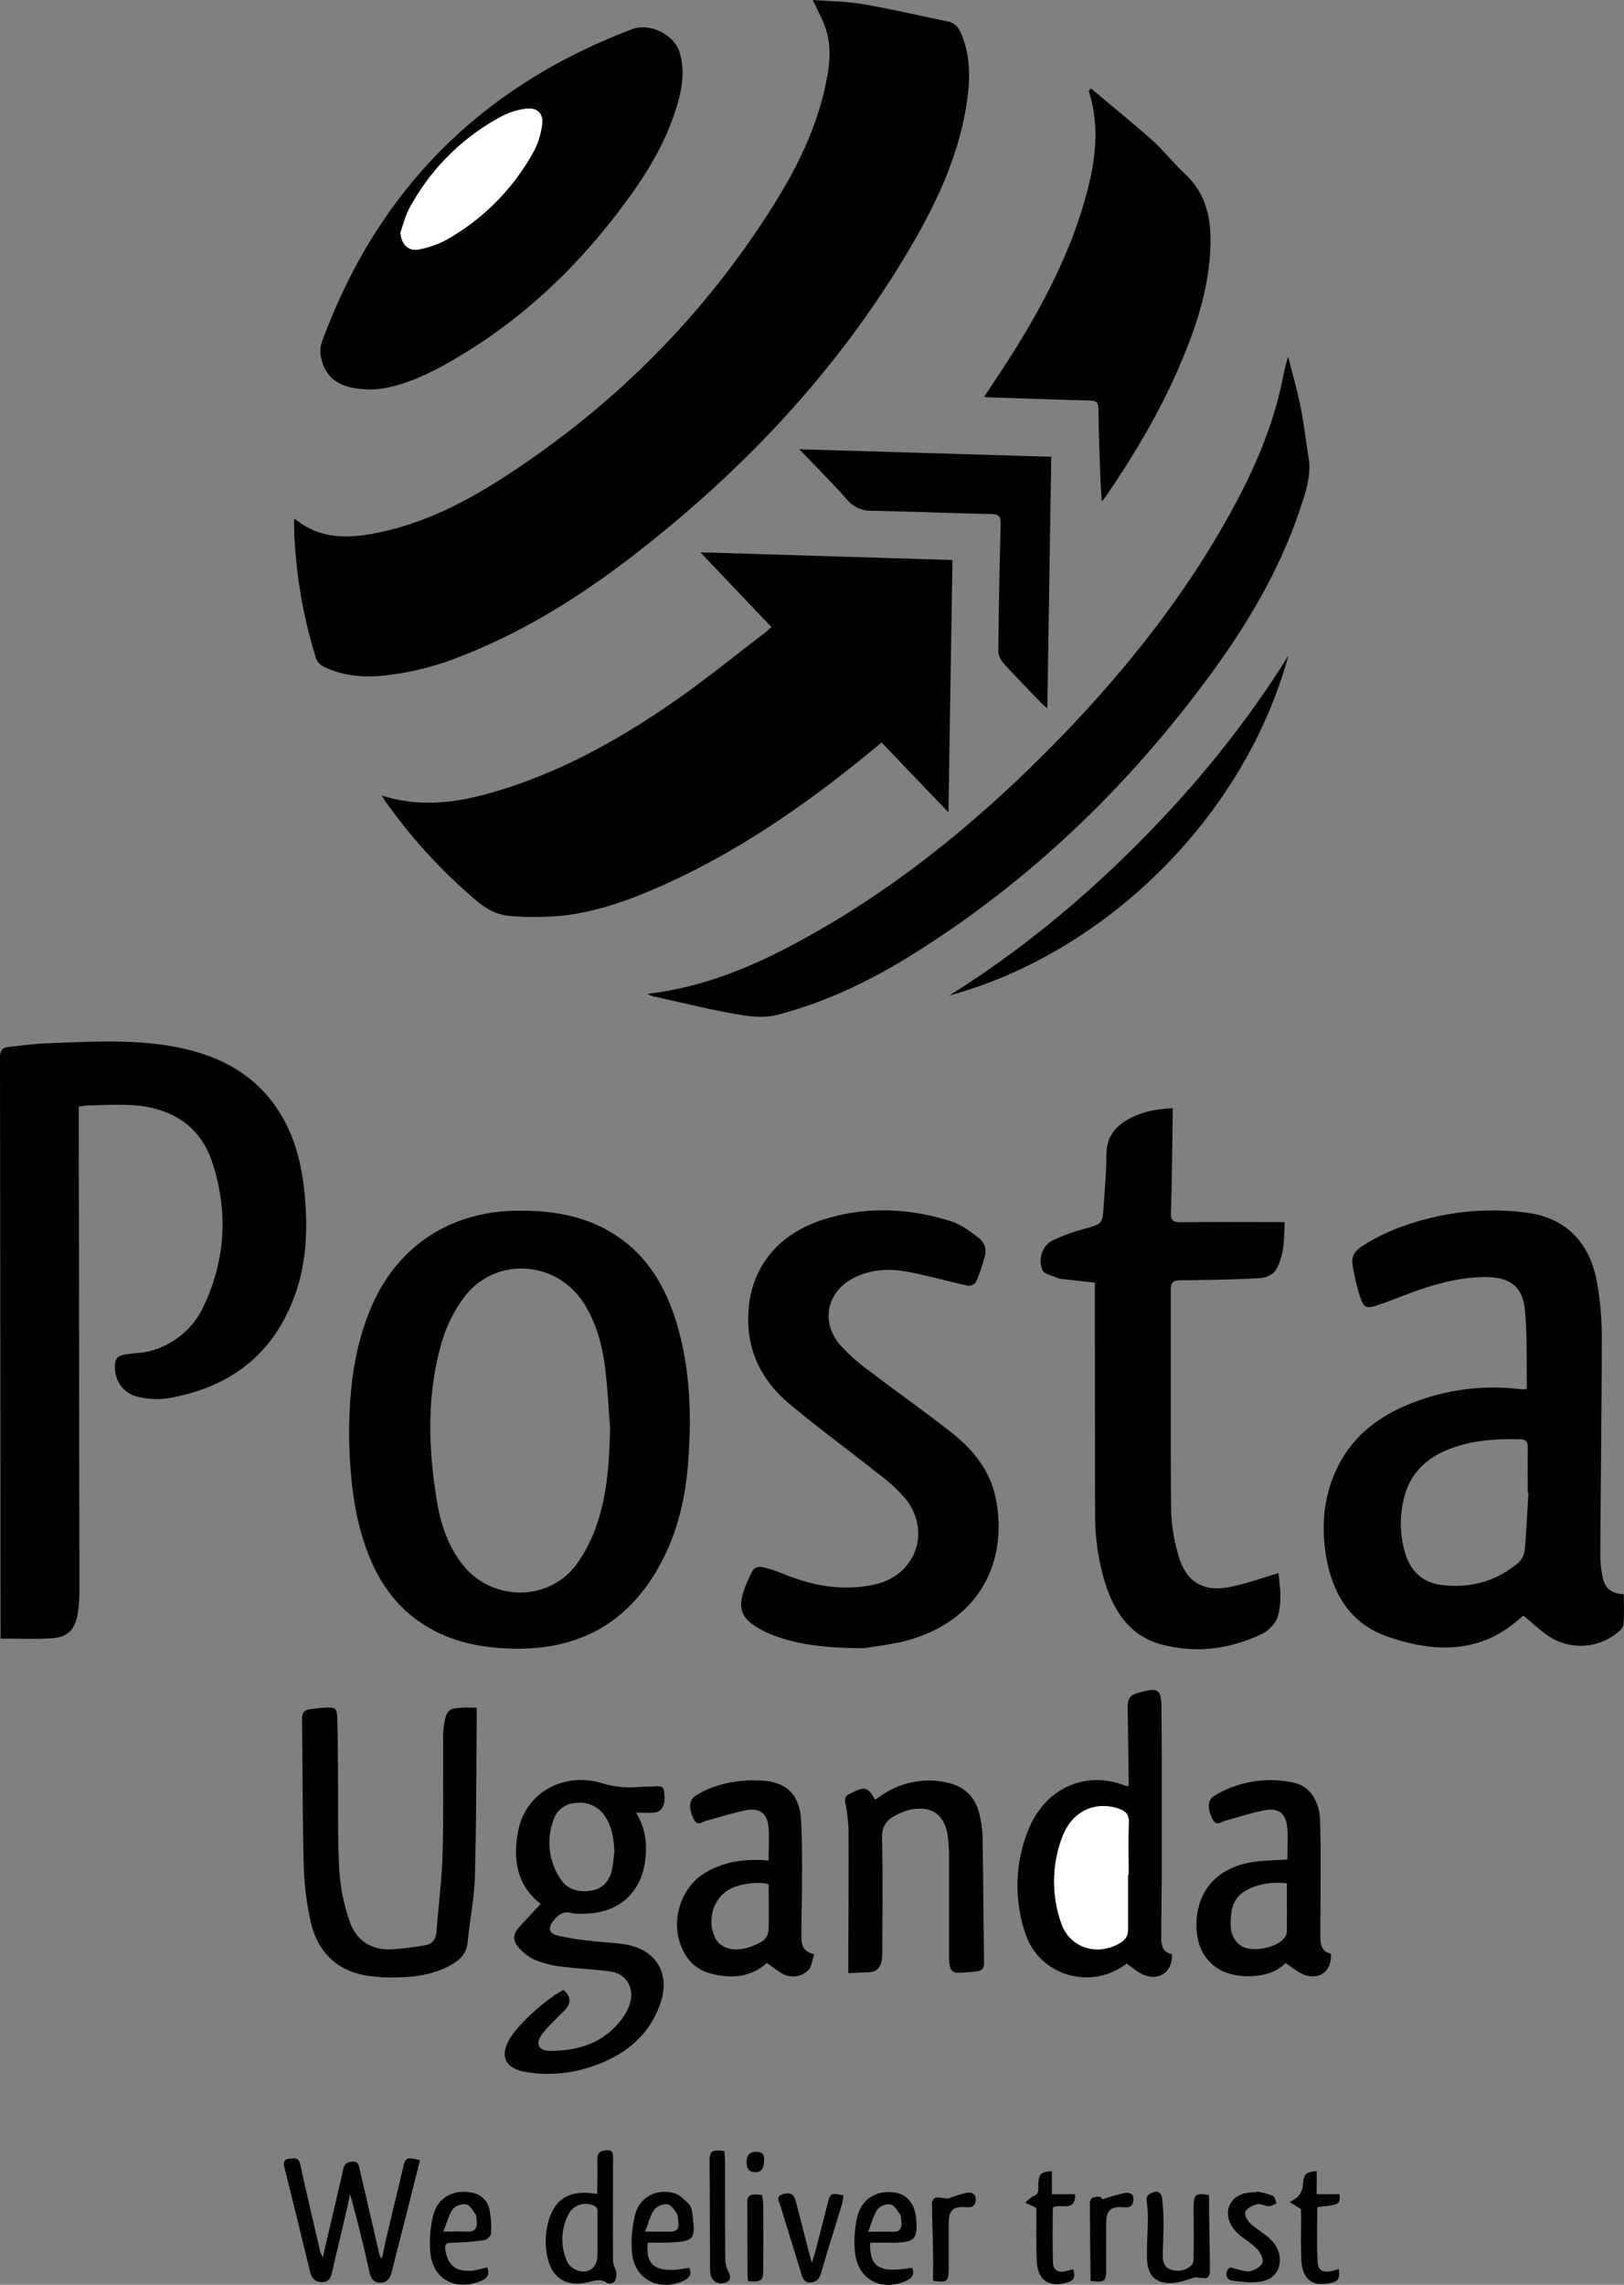 <svg xmlns="http://www.w3.org/2000/svg" viewBox="0 0 648.39 911.81"><rect x="0" y="0" width="648.39" height="911.81" fill="#808080" stroke="none"/><defs><style>.cls-1{fill:#fff;}</style></defs><g id="Layer_2" data-name="Layer 2"><g id="Layer_1-2" data-name="Layer 1"><path d="M117.54,206.91c10,8.33,21.09,8.06,32.35,5.87,19.26-3.73,36.41-12.59,52.62-23.18,43.81-28.61,79.86-65,107.43-109.53,8.7-14.07,15.86-28.91,19.47-45.21,1.66-7.52,2.75-15.18.48-22.71C328.64,8,326.42,4.2,324.52,0c6.38.49,13.28.51,20,1.65,11.34,1.93,22.55,4.62,33.83,6.9,2.72.55,4.2,2.14,5.28,4.6,3.72,8.54,3.79,17.48,2.57,26.39-3,22-12.31,41.66-23.46,60.47-28.55,48.17-66.3,88.1-110.49,122.11-20.92,16.1-43.19,30-67.9,39.66a114.43,114.43,0,0,1-32.2,7.94c-8,.66-15.74-.14-23-3.72a6,6,0,0,1-2.91-3.08,193.55,193.55,0,0,1-8.86-54.35A14.64,14.64,0,0,1,117.54,206.91Z"/><path d="M152.46,317.47c16.69,5.35,32.39,2.47,47.88-2.35,25.26-7.86,48.06-20.71,69.61-35.75,12.1-8.45,23.58-17.79,35.34-26.75.84-.64,1.6-1.41,2.69-2.4l-28.36-29.81,100.66,3.09c-.54,33.45-1.07,66.7-1.61,100.69L352,296.33c-3.22,2.63-6.27,5.15-9.36,7.63-23.45,18.84-48.19,35.66-75.62,48.25-13.46,6.17-27.28,11.44-42.07,13.18a118.8,118.8,0,0,1-20.92.19c-5.09-.3-9.57-2.55-13.63-6a212.2,212.2,0,0,1-36.84-40.23C153.3,318.92,153.05,318.45,152.46,317.47Z"/><path d="M31.44,441.67v5q.15,93.72.27,187.44a58.61,58.61,0,0,1-.63,9.65c-1.17,6.86-4.12,9.71-11,10.09-6.45.35-12.93.07-19.87.07V650.5Q.15,536.23,0,422c0-2.6.89-3.91,3.28-4.17,5.45-.59,10.91-1.34,16.38-1.52,15.83-.53,31.71-1.58,47.47,1,18.37,2.94,34.24,10.25,44.53,26.71,5.78,9.24,8.5,19.51,9.71,30.21,1.7,15.06,1.27,30-4.25,44.32-9,23.19-26.61,35.61-50.61,39.56a31.22,31.22,0,0,1-11.21-.63c-6.3-1.32-9.91-6.8-9.36-13.25.27-3.19,2.76-3.49,5.12-3.84,2.76-.41,5.62-.41,8.3-1.09a32.65,32.65,0,0,0,22.28-18.73c8.56-18.5,9.43-37.76,3-57-4.78-14.16-15.85-21.11-30.37-22.41-6.32-.57-12.72-.11-19.09,0A24.37,24.37,0,0,0,31.44,441.67Z"/><path d="M139.39,575.26c-.16-18,1.47-35.74,8.41-52.62,10.2-24.76,31.31-39,58.1-39.46,11-.17,21.77,1,31.92,5.45,17.13,7.55,26.81,21.43,32.14,38.78,5.66,18.42,6.22,37.33,4.77,56.36-1.05,13.77-4.07,27.08-10.52,39.38-12.06,23-31,34.77-57.16,34.81-13.62,0-26.64-2.32-38.25-9.86-13.61-8.84-20.68-22.15-24.86-37.33C140.75,599.15,139.81,587.24,139.39,575.26Zm104.2-5.36c-.65-8-1-16.14-2-24.14-1.16-9-3.47-17.77-8.45-25.57-11.21-17.57-35.83-18.85-48.17-2.07A57,57,0,0,0,176.27,536c-6,21-5.31,42.42-1.7,63.76,1.52,9,4.47,17.54,10.28,24.82,11.42,14.29,33.45,14.78,44.78.45a57.53,57.53,0,0,0,8.69-16.77C242.6,595.89,243.23,582.92,243.59,569.9Z"/><path d="M608.28,644.77a2.65,2.65,0,0,0-.6.35c-16.22,15.15-35.12,14.58-54.13,7.85-14.58-5.15-21.78-17.39-24.16-32.32-1.94-12.18-.84-24.11,4.73-35.33,6.7-13.47,18.15-21.33,31.88-26.25a88.28,88.28,0,0,1,41-4.67,17.81,17.81,0,0,0,2.19,0c.18-.2.44-.36.44-.51-.2-10.44.19-20.94-.83-31.31-.9-9.1-5.94-12.79-15.18-12.91-9.72-.13-19,2.31-28.1,5.47-5.18,1.8-10.24,4-15.44,5.71-4.53,1.5-5.53,1.15-7.06-3.27a85.69,85.69,0,0,1-3-12.82c-.57-3.15.84-5.48,3.61-7.3,9.15-6,19.25-9.54,29.83-11.93A103.78,103.78,0,0,1,609.81,484c15.22,2,25.12,11.89,27.85,28.09a122.9,122.9,0,0,1,1.86,20.25c0,28.92-.42,57.84-.59,86.77a47.85,47.85,0,0,0,.85,9.94c1.07,5.08,3.38,6.8,8.53,7.21,0,4,.24,8.12-.14,12.13-.12,1.29-1.72,2.65-2.94,3.6a23.24,23.24,0,0,1-26.91,1C614.77,650.63,611.68,647.59,608.28,644.77Zm2-49.08-.33,0c0-6-.06-12.07,0-18.1,0-2.13-.61-3.14-2.89-3.2-8.44-.19-16.8.18-24.93,2.69-10.21,3.17-18.2,8.85-21.3,19.69a41.21,41.21,0,0,0,0,22.33c2,7.43,6.74,12.38,14.48,13.4,11.52,1.52,22-1.35,31-8.92a8.15,8.15,0,0,0,2.46-5C609.43,610.94,609.78,603.31,610.26,595.69Z"/><path d="M258.41,396.62c22.53-2.55,42.48-11,61.67-21.5,38.33-20.89,71.61-48.36,102-79.48,26.16-26.82,49.48-55.88,67.9-88.65,9.27-16.49,17.1-33.61,21.35-52.17.93-4.07,1.52-8.21,3-12.46,1.65,6.6,3.54,13.15,4.88,19.81s2.13,13.62,3.24,20.43c1.19,7.34-1.22,14.1-3.48,20.82-8,23.74-20.55,45.08-35.24,65.18C450.87,313.49,411.5,351.52,364.17,381c-16.8,10.45-34.5,19-53.82,24-5.91,1.51-11.65.57-17.28-.43-10.9-1.95-21.66-4.64-32.48-7A18.42,18.42,0,0,1,258.41,396.62Z"/><path d="M345.08,657.77c-13.56-.07-24.15-1-34.39-4.45-.92-.31-1.82-.65-2.71-1-13.8-6.06-15-10.77-7.45-25.63a3.92,3.92,0,0,1,3.4-1.39,45.7,45.7,0,0,1,8.28,2.6c12,4.94,24.31,7.32,37.24,4.38,16.09-3.67,22.44-21,12.21-34a60.57,60.57,0,0,0-10.12-9.45c-12.06-9.59-24.53-18.69-36.35-28.57-9.77-8.16-15.91-18.76-16.43-31.83-.8-20.13,10.16-35.47,30-41.74,17-5.36,34.08-4.61,50.89.68,4.25,1.34,8.12,4.33,11.72,7.13a6.92,6.92,0,0,1,2.08,5.63,59.43,59.43,0,0,1-3.85,11.56c-.33.81-2.25,1.6-3.22,1.39-8.09-1.75-16.06-4.06-24.19-5.57-6.95-1.29-14-1-20.59,2.12-11.27,5.24-14.29,17.6-6.22,27.07a71.91,71.91,0,0,0,11.29,10.09c10.88,8.32,22.08,16.21,32.87,24.63,8.76,6.83,15.7,15.22,18,26.47,4.81,23.51-4.91,48-34.61,56.58C356.24,656.35,349.21,657,345.08,657.77Z"/><path d="M148.77,155.42c-12.75.08-18.75-4.09-20.6-12.76a11.29,11.29,0,0,1,.29-6C150.59,76,192,34.53,252.36,11.65c7.05-2.67,16.87,2.15,19,9.32,1.94,6.49,1.2,12.8-.49,19.11-3.65,13.62-10.46,25.73-18.55,37.1-20,28.06-44.26,51.46-74.53,68.23C168,150.87,157.6,155.1,148.77,155.42Zm11.09-62.59c.47,5,3.3,7.68,7.92,6.64a38.35,38.35,0,0,0,10.55-3.81,90.28,90.28,0,0,0,34.89-35.47,30.9,30.9,0,0,0,3.21-10.68c.53-4.17-2.05-6.63-6.29-6.1a28.57,28.57,0,0,0-9.76,3,89.63,89.63,0,0,0-37,36.87C161.79,86.2,161,89.62,159.86,92.83Z"/><path d="M510.43,627.79c.66,5.73,1.46,11.86-.38,17.6-.87,2.71-3.73,5.52-6.4,6.78-12.77,6-26.3,7.78-40,4.08-12.47-3.37-18.8-13-22.48-24.71a92.22,92.22,0,0,1-3.94-27.76c-.09-29.24-.06-58.49-.08-87.74v-4.15l-13.76-1.54a2,2,0,0,1-.64-.11c-2.29-1.1-5.94-1.7-6.59-3.43-1.79-4.76.1-9.75,4.11-11.77A72.41,72.41,0,0,1,433,490.4c7.08-2,7.17-1.9,7.65-9.13.46-6.89,1.06-13.78,1.11-20.68,0-6.08,2.82-10.29,7.7-13.31,5.54-3.43,11.72-4.71,18.74-5,0,1.33,0,2.45,0,3.57-.2,12.73-.32,25.47-.69,38.19-.09,3.09,1,3.76,3.84,3.73,12.51-.15,25-.06,37.54-.06h4c-.18,6.76-.11,13.39-3.54,19.17-1,1.73-4,3.08-6.19,3.2-10.55.56-21.12.77-31.68.83-3,0-4.08.74-4.06,3.92.09,29.35-.1,58.7.14,88a71.37,71.37,0,0,0,2.56,16.56c3,12.11,10.37,16.52,22.43,13.62C498.49,631.68,504.28,629.64,510.43,627.79Z"/><path d="M435.55,35.28c8.14,6.85,16.44,13.52,24.37,20.6,4.65,4.15,8.52,9.17,13.1,13.41,8.7,8.06,10.68,18.23,10.25,29.43-.64,16.66-5.79,32.13-12.29,47.23-8,18.58-18.29,35.88-29.72,52.52-.27.4-.63.74-1.37,1.59-.23-3.78-.48-7-.59-10.14-.3-8.84-.67-17.68-.72-26.52,0-2.93-1.05-3.53-3.76-3.59-13.48-.29-26.94-.81-40.41-1.25-.39,0-.78-.08-1.5-.17,4-6.11,7.93-11.87,11.62-17.77,12.33-19.71,23-40.19,29.15-62.76,3.3-12.16,5.12-24.48,2.26-37-.35-1.55-.83-3.07-1.25-4.61Z"/><path d="M419.71,182.29c-.53,33.5-1,66.67-1.58,100.39-1-.88-1.72-1.43-2.34-2.07-5.15-5.36-10.37-10.67-15.36-16.19a7.72,7.72,0,0,1-1.84-4.77q.27-25.24.93-50.47c.09-3.1-.74-4-3.88-4.05-15.84-.31-31.68-1-47.53-1.29a12.23,12.23,0,0,1-9.81-4.33c-5.91-6.68-12.26-13-19.2-20.22Z"/><path d="M225,794.17c3.06,2.63,3.17,5.32.36,8.2s-6.09,5.84-8.69,9.11c-3.16,4-1.83,7,3.17,7,11.88-.08,22.32-3.63,29.32-14a19.56,19.56,0,0,0,2.42-5.25c1.72-5.84-1.53-11.48-7.53-12.37-6.7-1-13.52-1.18-20.25-2.07a39.22,39.22,0,0,1-10.25-2.68,19,19,0,0,1-6.57-5c-2.51-2.92-2.09-5.48.54-8.31l8.33-9c-9.65-7.53-11.2-18.06-8.89-29.48,3-14.74,17.87-23.28,33.26-18.73A38.48,38.48,0,0,0,255,713.17c1.83-.17,3.67-.11,5.5-.23,4.23-.29,4.57-.05,4.82,3.79.28,4.14-1.4,6.58-4.68,6.68-2,.07-4.07,0-6.65,0a27.38,27.38,0,0,1,3.89,15.87c-.69,15.59-10.51,24.82-26.17,24.43a13.82,13.82,0,0,1-3.54-.26c-3.27-.94-5.27.77-7.15,3-2.28,2.75-2,5,1.36,5.9a99.1,99.1,0,0,0,13.33,2.21c4.59.58,9.26.68,13.83,1.4,12.29,2,18.16,11.41,14.22,23.23-4.15,12.45-13.29,20.22-25.22,24.71a54.53,54.53,0,0,1-28.62,3c-8.39-1.42-10.6-6.52-6.13-13.69C207.5,807.25,218.79,797.1,225,794.17Zm20.33-55c-.27-5.14-.89-10.15-3.89-14.49a11.84,11.84,0,0,0-11.48-5.15,9.85,9.85,0,0,0-9,6.82,26.12,26.12,0,0,0,2.6,23.21c2.87,4.61,7.66,5.8,12.77,4.9,4.65-.82,7.14-4.14,8.08-8.61C244.86,743.62,245,741.36,245.31,739.13Z"/><path d="M190.34,681.5c0,1.2,0,2,0,2.88-.2,21.47-.13,43-.74,64.41-.25,8.9-2.06,17.74-2.95,26.63-.42,4.15-2.85,6.53-6.14,8.47-6.52,3.86-13.76,5-21.11,5.23a65.49,65.49,0,0,1-13.2-.74c-12.23-2.06-19.52-9.84-22.17-21.56a117,117,0,0,1-2.77-22.7c-.51-19.41-.39-38.84-.67-58.26,0-2.58,1.11-3.5,3.28-3.77s4.08-.5,6.12-.59c3.93-.17,4.51.21,4.65,4.29.25,7.22.23,14.45.3,21.68.12,13-.19,26.13.53,39.15a77.2,77.2,0,0,0,4.12,20.11c2.61,7.71,8.73,11.63,17,11.21a115.84,115.84,0,0,0,13.09-1.63c2.85-.46,4.35-2.3,4.58-5.32.78-10.32,2.12-20.61,2.43-30.93.44-15.31.17-30.64.23-46a37.08,37.08,0,0,1,.33-5.48c1-6.27,1.71-6.87,8.08-7.11C186.87,681.45,188.37,681.5,190.34,681.5Z"/><path d="M449.85,783.62c-14.16,10.85-34.72,5-40.39-11.82a59.2,59.2,0,0,1,.74-40.59c6.89-18.28,24-24.77,39.33-18.46.16.07.4,0,1.1-.08,0-1.2,0-2.45,0-3.69q-.19-13.59-.39-27.19c-.06-4.11.81-5.3,4.78-6.39,7.26-2,8.63-1.26,8.69,6,.19,21.05.14,42.09.13,63.13,0,9.5-.2,19-.22,28.49,0,3.14.44,6.18,4.29,6.83.34,7.21-5.39,11.1-11.81,8C453.91,786.88,452.05,785.16,449.85,783.62Zm.51-35.44h.23c0-7-.16-14,.07-21,.11-3.13-1.33-4.43-4-5.34-9.25-3.2-18.38.86-22.29,10.65a49.76,49.76,0,0,0-.75,34.82c3.3,10,14.17,13.48,23.31,8.26,2.14-1.22,3.43-2.77,3.41-5.38C450.32,762.84,450.36,755.51,450.36,748.18Z"/><path d="M306.17,783.39c-6.75,6-14.66,6.35-22.95,4.05a16.24,16.24,0,0,1-9.87-7.85c-6.37-11-2.39-26.15,8.64-32.47,6.94-4,14.52-5.19,22.43-4.77l2.46.16c0-4.61.33-9.13-.09-13.58-.49-5.18-3.52-7.48-8.74-6.52s-10.56,2.8-15.86,4.13c-1.72.43-3.67,2.53-5.18-.52-2.09-4.24-2-7.64.63-9.32,6.24-4,13.2-5.66,20.5-6.14,1.61-.11,3.24,0,4.85,0,10.5.18,16.17,5.18,16.82,15.6.5,8.16.39,16.37.4,24.56,0,7.33-.25,14.66-.26,22,0,3.09.44,6.14,5.13,7.18-.84,2.36-1,5.18-2.51,6.51a8.64,8.64,0,0,1-9.68,1.49C310.61,786.77,308.62,785.05,306.17,783.39ZM306.9,752c-3.64-1.19-10.43-.46-14.83,1.58-7,3.23-10.06,12.25-6.62,19.59,2.37,5.08,9,6.26,16.28,2.9.39-.18.77-.39,1.16-.58a6.14,6.14,0,0,0,4-5.75C307,763.83,306.9,757.9,306.9,752Z"/><path d="M514,742.09c0-4.28.33-8.6-.08-12.85-.53-5.49-3.35-7.78-8.78-6.83-5.26.93-10.35,2.74-15.55,4.06-1.83.46-3.9,2.66-5.5-.5-2.18-4.34-2-7.77,1-9.47a43.42,43.42,0,0,1,31.16-5.14c6.43,1.29,10.51,7,10.79,15.14.36,10,.18,20,.19,30.07,0,5.5-.12,11-.08,16.5,0,3,.59,5.88,4.22,6.58.56,6.89-4.63,10.86-11,8.29-2.43-1-4.5-2.82-7.13-4.52-3.77,3.88-9,5.17-14.61,5.24-14.34.19-22.06-9.41-20.83-23.15,1.13-12.61,9.71-20.74,23.19-22.53C505.15,742.42,509.46,742.38,514,742.09Zm-.16,9.49c-5.84-.53-11.43,0-16.55,3a11,11,0,0,0-5.58,8.32c-.6,4.84-1.07,9.91,3.44,13.39,4.1,3.16,14.82,1.17,17.81-3.14a5.13,5.13,0,0,0,.84-2.72C513.83,764.34,513.8,758.21,513.8,751.58Z"/><path d="M338.69,787.46v-3.59c.05-17.81.18-35.61.1-53.42a62.26,62.26,0,0,0-1.28-10.86c-.34-1.82,0-2.88,1.6-3.61.4-.18.76-.41,1.15-.61,5-2.55,6.25-2.18,9.12,2.85.78-.51,1.56-1,2.32-1.52a33,33,0,0,1,26.16-5.36c6.88,1.39,11.38,5.52,13.09,12.34a41.48,41.48,0,0,1,1.34,9.25c.29,16.83.36,33.66.6,50.49,0,2.1-.89,3.06-2.7,3.27a63.55,63.55,0,0,1-8.37.6,3.2,3.2,0,0,1-2.36-1.8,18.07,18.07,0,0,1-.55-5.1c0-13.38,0-26.76,0-40.14a62.38,62.38,0,0,0-.46-7.1c-1.08-8.95-6.56-12.85-15.38-10.85a24,24,0,0,0-5.66,2.27c-3.57,1.87-5.37,4.44-5.26,9,.36,14.77.13,29.56.12,44.34a27.8,27.8,0,0,1-.15,3.88c-.43,3.09-1.84,5.25-5.36,5.31C344.25,787.13,341.78,787.31,338.69,787.46Z"/><path d="M514.41,261.62C496.38,327.38,440,380.79,379,397.28,406.4,380.2,431.2,359.83,454,337S497.28,289.2,514.41,261.62Z"/><path d="M167.69,862.09c-1.52,6-3,11.85-4.45,17.67-2.28,9-4.58,17.93-6.83,26.91-.64,2.57-1.94,4.45-4.79,4.3s-3.62-2.09-4.18-4.54c-2.31-10.26-4.77-20.49-7.7-30.86-.45,2.15-.85,4.31-1.35,6.45-1.93,8.28-3.94,16.55-5.82,24.84-.5,2.25-1.44,3.84-3.94,3.86s-4.15-1.3-4.78-3.88q-4.8-19.77-9.69-39.52c-.18-.73-.4-1.45-.57-2.18-.39-1.71-.54-3.39,1.82-3.62,1.85-.18,3.79-.78,4.44,2.17,2.46,11.25,5.12,22.46,7.71,33.68a9.64,9.64,0,0,0,1.35,3.49c.32-1.47.62-3,1-4.41,2.39-10.28,4.84-20.53,7.15-30.82.46-2.07,1.49-2.77,3.51-3,2.39-.22,2.66,1.43,3,3,2.66,11.32,5.26,22.65,7.88,34a2.39,2.39,0,0,0,1.07,1.59c.66-3.08,1.26-6.16,2-9.21,2.07-8.8,4.21-17.59,6.29-26.39C161.86,860.93,162.19,860.7,167.69,862.09Z"/><path d="M238.48,875.61c0-4.81.13-9.32,0-13.82-.11-2.83,1.4-3.48,3.74-3.66,2.76-.21,2.53,1.73,2.53,3.43,0,13.57-.07,27.15,0,40.73,0,1.65,1.17,3.28,1.36,5a5.21,5.21,0,0,1-.9,3.41,2.73,2.73,0,0,1-2.67.46c-3.34-2.4-6.44-.39-9.7,0-7.43,1-12.34-2.47-14.09-9.67a29.25,29.25,0,0,1,.42-15.64C221.88,877,228,873.76,238.48,875.61Zm.06,16.79v-9a1.82,1.82,0,0,1,0-.33c.25-1.85-.67-2.7-2.38-3.2a7.73,7.73,0,0,0-9.29,4,21.7,21.7,0,0,0-.55,18.45,7,7,0,0,0,2.74,3.05c4.67,2.87,9.45.2,9.48-5.16C238.55,897.58,238.54,895,238.54,892.4Z"/><path d="M347.39,895c-.16,10,3.74,12.19,16.8,10,1.1,2.71-.16,4.27-2.55,5.3-9.95,4.3-19.15-.67-20.28-11.45a43.83,43.83,0,0,1,.88-14c1.72-7.58,8.23-11.23,15.79-9.69,4.4.89,7.28,4.72,7.74,10.3.67,8-.5,9.35-8.61,9.54C354,895,350.75,895,347.39,895Zm-.75-4.35c4.08,0,6.86-.13,9.64,0,2.94.17,3.82-1.31,3.6-3.91-.09-1,.05-2.12-.44-2.84-1.08-1.58-2.3-3.77-3.84-4.15a6.06,6.06,0,0,0-5.23,1.93C348.7,884.07,348,887.16,346.64,890.6Z"/><path d="M258.66,895c-1.25,9.55,3.92,12.57,16.47,10,1.37,2.7-.07,4.19-2.31,5.24-9.35,4.36-19.15-.41-20.4-10.54A45,45,0,0,1,253.54,884c1.73-7.16,8.55-10.75,15.67-8.74,2.17.61,4.06,2.59,5.77,4.26a6.35,6.35,0,0,1,1.39,3.55c1.32,10.39,1.32,11.5-9.46,11.89C264.14,895.07,261.36,895,258.66,895Zm-1.1-4.4c4.18,0,7.18,0,10.17,0,2.38,0,3.37-1.08,3.12-3.38-.15-1.28,0-2.78-.6-3.77-.95-1.52-2.34-3.54-3.79-3.76a6.36,6.36,0,0,0-5.21,2.09C259.61,884.12,258.92,887.14,257.56,890.58Z"/><path d="M194.52,904.83c1.27,3-.26,4.58-2.75,5.56-10.27,4.07-19.19-1-20-11.94a45.19,45.19,0,0,1,1.19-14.34c1.84-7.24,8.38-10.65,15.64-9a8.4,8.4,0,0,1,6.81,6.62,37.68,37.68,0,0,1,.63,9.6c0,1-1.74,2.55-2.85,2.71a115,115,0,0,1-12.86,1c-2.13.05-2.83.54-2.52,2.8.93,6.58,4.89,9.36,12.05,8.13C191.41,905.7,192.94,905.22,194.52,904.83ZM177,890.6c4.15,0,6.93-.11,9.7,0s3.88-1.28,3.63-3.91c-.1-1.07,0-2.33-.56-3.14-1-1.5-2.27-3.59-3.72-3.86a6.25,6.25,0,0,0-5.25,1.91C179.13,884,178.41,887.11,177,890.6Z"/><path d="M482.72,876c0,2,0,4,0,6,.12,8.29.3,16.58.34,24.87,0,.8-.79,2.19-1.38,2.28a16.44,16.44,0,0,1-4.27-.39c-2.81.75-5.94,2.11-9.15,2.32-6.67.45-10.09-2.84-10.3-9.51-.14-4.63.23-9.26.26-13.9a53.68,53.68,0,0,0-.35-9c-.44-2.59,1-3.24,2.76-3.81,2.16-.67,3.14.8,3.34,2.47a84.88,84.88,0,0,1,.59,10c0,4.41-.32,8.82-.31,13.24,0,2.39.92,4.54,3.49,5.25a7.94,7.94,0,0,0,8.08-1.92c.68-.69.74-2.19.75-3.32.06-6.68,0-13.36,0-20C476.63,875.67,477.32,875.15,482.72,876Z"/><path d="M501.77,874.54a40.3,40.3,0,0,1,6.45,1.75c.78.35,1,2,1.47,3-1,.4-2.05,1.16-3.07,1.14-1.58,0-3.28-1.12-4.69-.78-1.78.44-3.92,1.54-4.73,3-.51.91.72,3.44,1.86,4.52,2.57,2.42,5.8,4.17,8.32,6.64a12,12,0,0,1,3.41,5.94c1,5.32-1.62,9.64-6.94,10.69-3.76.74-7.84.17-11.73-.24-1.8-.2-3-1.64-2.21-3.86s2.26-1.13,3.65-.83c1.88.41,3.92,1.24,5.65.83s4.34-1.82,4.81-3.33-.79-4.11-2.1-5.45c-2.46-2.53-5.7-4.28-8.22-6.77a11.72,11.72,0,0,1-3.26-5.71c-1-5.11,2.3-9.14,7.69-10,1.17-.19,2.36-.17,3.55-.25Z"/><path d="M336.75,876.13a23.48,23.48,0,0,1-.54,3.34c-2.8,9.27-5.75,18.5-8.44,27.81-.69,2.39-2,3.51-4.27,3.6-2.46.1-3.06-1.73-3.67-3.74-2.72-9.07-5.58-18.1-8.35-27.16-.47-1.52-1.77-3.34.89-4.26,3-1,4.49-.34,5.31,2.68,1.85,6.86,3.57,13.75,5.35,20.63.26,1,.55,2.06,1.08,4.06.71-2.29,1.21-3.7,1.58-5.13,1.59-6.15,3.12-12.32,4.71-18.46C331.52,875.15,331.66,875.09,336.75,876.13Z"/><path d="M519.43,881.63l-4.45-2.8c1.23-.86,2.71-1.52,3.6-2.64a8,8,0,0,0,1.58-4c.46-4.66.89-5.26,5.52-5.77v9.25h9.15c.18,4.15.18,4.15-8.89,5.15,0,7.26-.26,14.55.11,21.81.18,3.61,2.34,4.55,6,3.59l2.44-.64c.56,3.79-.16,4.89-3.53,5.58-7.21,1.47-11.09-1.65-11.41-9.53-.23-5.7-.08-11.41-.09-17.12C519.43,883.3,519.43,882.12,519.43,881.63Z"/><path d="M420.33,881c0,7.37-.2,14.87.11,22.34.11,2.5,2.17,3.89,5,3.06,1-.3,2-.55,3.05-.81.9,3.33.26,4.58-2.66,5.4-7,2-11.54-1.09-11.89-8.42-.28-5.91-.13-11.84-.17-17.77,0-1.27,0-2.55,0-3.58-.44-.29-.53-.37-.62-.41l-3.81-1.76c1.13-.92,2.12-2.18,3.41-2.69,2.48-1,1.68-3,1.78-4.68.25-4.11,1-4.91,5.44-5.24v9.25h9.34C429.26,883.35,423.05,879,420.33,881Z"/><path d="M289.24,858.49c.08,1.62.24,3.32.24,5,0,12.83,0,25.66.09,38.5a12.79,12.79,0,0,0,1.43,5c1,2.06.44,3.57-1.83,4.07-3,.66-5.34-1-5.59-4.13-.19-2.47-.1-5-.11-7.44-.06-12.18-.06-24.37-.17-36.55C283.26,858.48,284.08,857.73,289.24,858.49Z"/><path d="M372.53,910.18c0-3.9.07-7.86,0-11.82-.12-6.45-.38-12.89-.44-19.34a2.6,2.6,0,0,1,1.48-2c1.34-.19,2.76.17,4.93.39a55.89,55.89,0,0,1,7.24-2.27c1.72-.33,3.93,0,3.8,2.67-.1,2.29-1.14,3.3-3.77,3.06-5.31-.49-7,1.24-7,6.44q0,9,0,18.1C378.75,910.53,378.07,911.08,372.53,910.18Z"/><path d="M440.19,877.71a82.47,82.47,0,0,1,9-2.55c1.66-.28,3.6.28,3.33,2.81-.23,2.14-1.14,3.11-3.6,2.91-5.68-.46-7.29,1.22-7.29,6.9s0,11.65,0,17.47c0,5.34-.37,5.67-6.24,5,0-1.08,0-2.21,0-3.34-.1-9.26-.22-18.53-.26-27.79a2.5,2.5,0,0,1,1-1.95,5.39,5.39,0,0,1,3-.43C439.69,876.87,440.18,877.7,440.19,877.71Z"/><path d="M304.29,876a36.41,36.41,0,0,1,.45,4q.06,12.62,0,25.25c0,5-.63,5.55-6.06,5.11-.07-1-.21-2-.22-3q-.07-14.25-.1-28.49C298.36,876,299.52,875.36,304.29,876Z"/><path d="M305.08,862.1c0,3.37-1.26,4.92-3.75,4.79s-3.27-1.75-3.27-3.95c0-2.49.94-4.11,3.75-4.19C304.42,858.68,305.25,860,305.08,862.1Z"/><path class="cls-1" d="M159.86,92.83c1.16-3.21,1.93-6.63,3.54-9.59a89.63,89.63,0,0,1,37-36.87,28.57,28.57,0,0,1,9.76-3c4.24-.53,6.82,1.93,6.29,6.1a30.9,30.9,0,0,1-3.21,10.68,90.28,90.28,0,0,1-34.89,35.47,38.35,38.35,0,0,1-10.55,3.81C163.16,100.51,160.33,97.79,159.86,92.83Z"/><path class="cls-1" d="M450.36,748.18c0,7.33,0,14.66,0,22,0,2.61-1.27,4.16-3.41,5.38-9.14,5.22-20,1.69-23.31-8.26a49.76,49.76,0,0,1,.75-34.82c3.91-9.79,13-13.85,22.29-10.65,2.62.91,4.06,2.21,4,5.34-.23,7-.07,14-.07,21Z"/></g></g></svg>